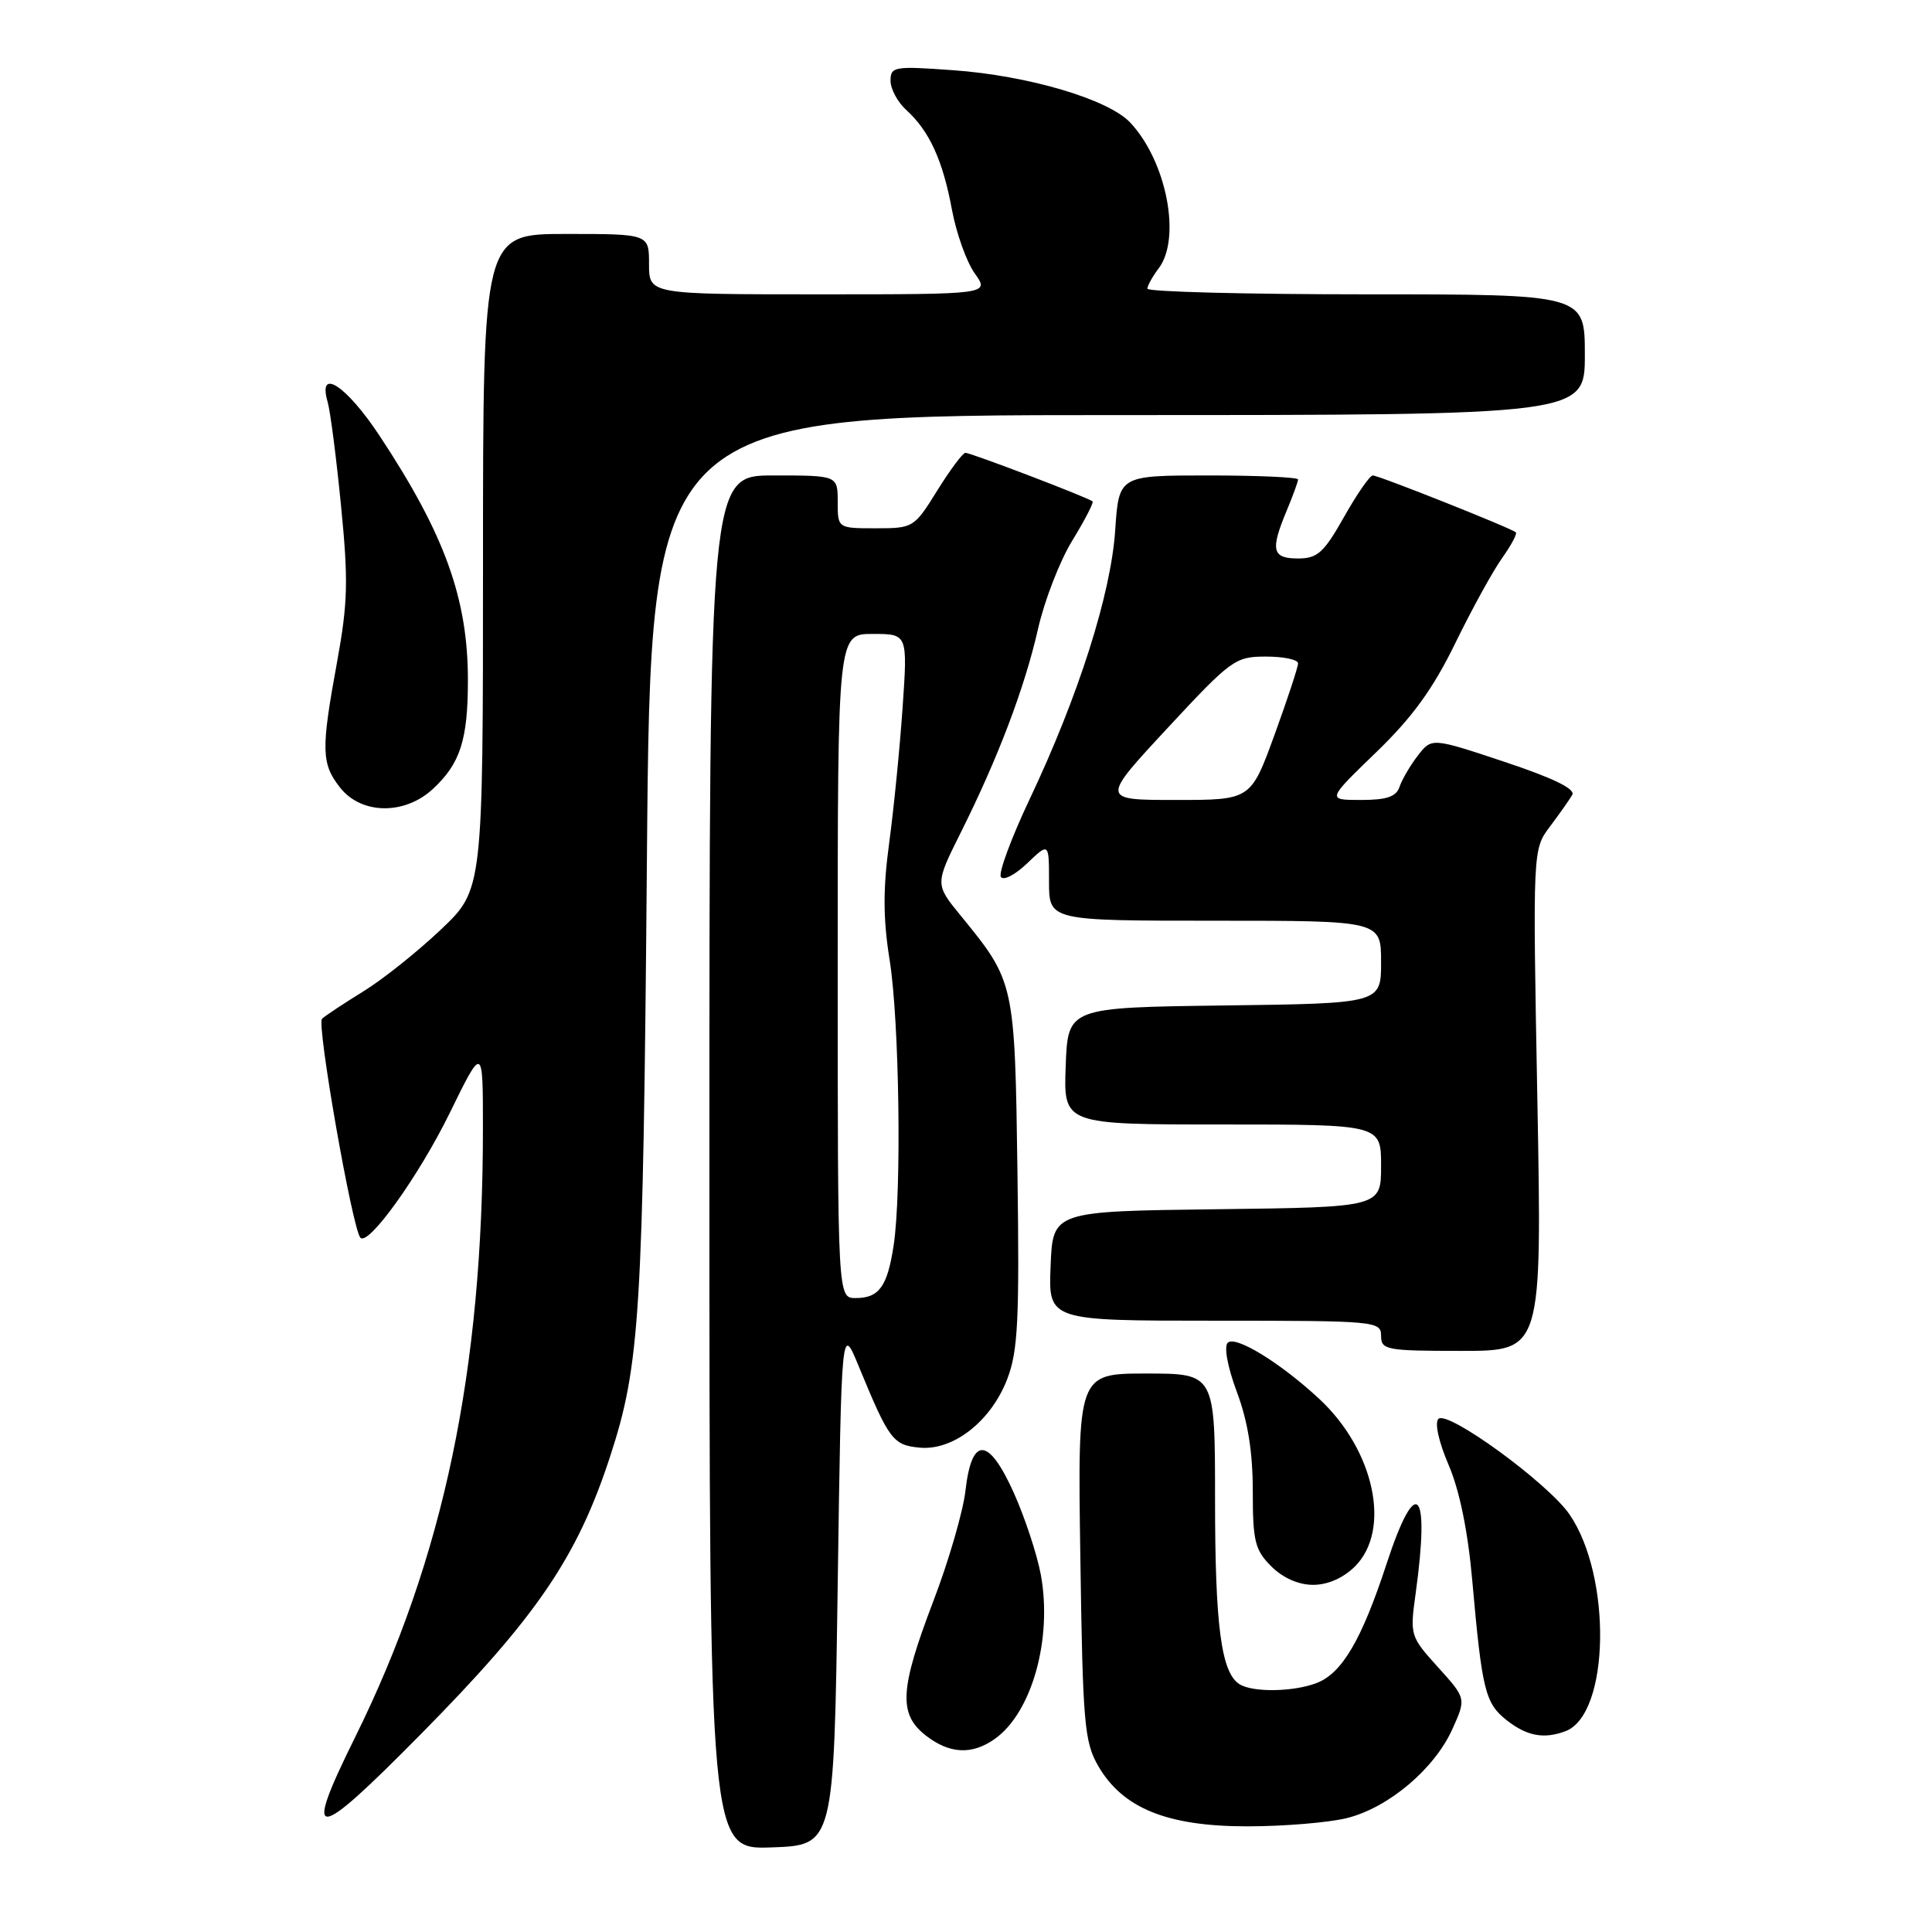 <?xml version="1.0" encoding="UTF-8" standalone="no"?>
<!DOCTYPE svg PUBLIC "-//W3C//DTD SVG 1.1//EN" "http://www.w3.org/Graphics/SVG/1.1/DTD/svg11.dtd" >
<svg xmlns="http://www.w3.org/2000/svg" xmlns:xlink="http://www.w3.org/1999/xlink" version="1.1" viewBox="0 0 256 256">
 <g >
 <path fill="currentColor"
d=" M 111.00 210.00 C 111.50 175.50 111.50 175.50 113.77 181.00 C 117.81 190.80 118.31 191.48 121.85 191.82 C 126.31 192.25 131.34 188.31 133.48 182.69 C 134.89 179.00 135.09 174.90 134.82 155.42 C 134.47 130.14 134.46 130.09 127.30 121.33 C 123.89 117.16 123.89 117.16 127.30 110.33 C 132.25 100.43 135.76 91.17 137.54 83.35 C 138.39 79.58 140.44 74.30 142.09 71.62 C 143.73 68.94 144.94 66.61 144.77 66.44 C 144.32 65.98 128.65 60.00 127.92 60.00 C 127.58 60.00 125.90 62.25 124.19 65.00 C 121.13 69.93 121.01 70.00 116.04 70.00 C 111.00 70.00 111.00 70.00 111.00 66.50 C 111.00 63.00 111.00 63.00 102.50 63.00 C 94.00 63.00 94.00 63.00 94.00 154.04 C 94.00 245.08 94.00 245.08 102.25 244.79 C 110.50 244.50 110.50 244.50 111.00 210.00 Z  M 178.50 240.90 C 184.01 239.51 190.07 234.39 192.45 229.11 C 194.28 225.05 194.28 225.05 190.54 220.91 C 186.86 216.84 186.81 216.68 187.58 211.14 C 189.52 197.14 187.64 195.25 183.72 207.24 C 180.42 217.30 177.82 221.74 174.43 223.02 C 171.34 224.20 165.98 224.27 164.23 223.16 C 161.82 221.63 161.00 215.44 161.00 198.76 C 161.00 182.00 161.00 182.00 151.90 182.00 C 142.79 182.00 142.79 182.00 143.15 206.25 C 143.47 228.40 143.68 230.80 145.52 234.00 C 148.77 239.61 154.66 242.00 165.27 242.00 C 170.13 242.00 176.09 241.50 178.50 240.90 Z  M 55.72 229.83 C 71.08 214.28 76.48 206.37 80.84 193.00 C 84.81 180.84 85.21 174.31 85.72 113.75 C 86.21 55.00 86.21 55.00 148.10 55.00 C 210.00 55.00 210.00 55.00 210.00 47.00 C 210.00 39.00 210.00 39.00 181.00 39.00 C 165.05 39.00 152.01 38.66 152.03 38.25 C 152.05 37.84 152.72 36.63 153.53 35.56 C 156.56 31.56 154.57 21.36 149.76 16.24 C 146.85 13.15 136.25 10.01 126.25 9.30 C 118.48 8.74 118.00 8.82 118.00 10.70 C 118.00 11.79 118.95 13.55 120.10 14.59 C 123.14 17.34 124.93 21.26 126.13 27.75 C 126.71 30.89 128.07 34.70 129.16 36.23 C 131.14 39.00 131.14 39.00 108.57 39.00 C 86.00 39.00 86.00 39.00 86.00 35.00 C 86.00 31.00 86.00 31.00 75.00 31.00 C 64.00 31.00 64.00 31.00 64.00 74.44 C 64.00 117.89 64.00 117.89 58.40 123.19 C 55.32 126.11 50.71 129.79 48.15 131.36 C 45.59 132.94 43.13 134.57 42.67 134.99 C 41.93 135.68 46.68 162.79 47.75 164.00 C 48.80 165.17 55.50 155.82 59.58 147.50 C 63.99 138.50 63.99 138.50 63.99 149.50 C 63.99 181.67 58.78 206.49 47.05 230.20 C 40.07 244.31 41.48 244.25 55.72 229.83 Z  M 131.78 230.44 C 136.72 226.98 139.48 217.16 137.91 208.63 C 137.41 205.96 135.81 201.10 134.35 197.84 C 130.99 190.36 128.76 190.25 127.93 197.51 C 127.62 200.25 125.71 206.84 123.68 212.14 C 119.23 223.80 119.03 227.09 122.63 229.93 C 125.78 232.40 128.75 232.57 131.78 230.44 Z  M 207.46 229.38 C 213.29 227.14 213.62 208.91 207.97 200.67 C 205.14 196.54 191.81 186.81 190.60 188.01 C 190.08 188.53 190.63 191.03 191.94 194.09 C 193.39 197.46 194.50 202.85 195.08 209.40 C 196.38 224.05 196.79 225.69 199.67 227.96 C 202.34 230.05 204.61 230.47 207.46 229.38 Z  M 179.55 207.55 C 184.37 202.72 182.13 192.19 174.84 185.39 C 169.71 180.61 163.69 176.91 162.68 177.92 C 162.16 178.44 162.66 181.14 163.89 184.44 C 165.35 188.33 166.00 192.40 166.00 197.58 C 166.00 204.22 166.28 205.38 168.45 207.55 C 170.00 209.09 172.05 210.00 174.00 210.00 C 175.95 210.00 178.00 209.09 179.55 207.55 Z  M 203.71 145.78 C 203.09 112.57 203.09 112.57 205.37 109.53 C 206.62 107.87 207.95 105.98 208.33 105.33 C 208.79 104.55 205.85 103.11 199.36 100.95 C 189.71 97.74 189.71 97.74 187.87 100.12 C 186.86 101.43 185.77 103.29 185.45 104.25 C 185.01 105.57 183.76 106.00 180.34 106.00 C 175.81 106.00 175.81 106.00 182.32 99.71 C 187.14 95.06 189.86 91.31 192.82 85.25 C 195.02 80.74 197.81 75.67 199.02 73.97 C 200.23 72.27 201.06 70.73 200.86 70.54 C 200.30 70.00 182.70 63.00 181.90 63.00 C 181.51 63.00 179.79 65.48 178.09 68.50 C 175.41 73.25 174.57 74.00 171.99 74.00 C 168.56 74.00 168.30 72.91 170.50 67.65 C 171.32 65.68 172.00 63.82 172.00 63.53 C 172.00 63.24 166.66 63.00 160.13 63.00 C 148.26 63.00 148.26 63.00 147.77 70.25 C 147.21 78.70 142.91 92.21 136.45 105.86 C 134.01 111.01 132.29 115.66 132.62 116.19 C 132.95 116.73 134.52 115.92 136.11 114.39 C 139.00 111.63 139.00 111.63 139.00 116.81 C 139.00 122.00 139.00 122.00 161.00 122.00 C 183.00 122.00 183.00 122.00 183.00 127.48 C 183.00 132.96 183.00 132.96 162.25 133.23 C 141.50 133.50 141.50 133.50 141.21 141.25 C 140.92 149.00 140.92 149.00 161.96 149.00 C 183.00 149.00 183.00 149.00 183.00 154.48 C 183.00 159.96 183.00 159.96 161.25 160.23 C 139.50 160.50 139.50 160.50 139.21 167.75 C 138.91 175.00 138.91 175.00 160.96 175.00 C 182.33 175.00 183.00 175.06 183.00 177.00 C 183.00 178.87 183.67 179.00 193.66 179.00 C 204.32 179.00 204.32 179.00 203.71 145.78 Z  M 57.36 104.54 C 60.99 101.18 62.00 98.04 62.00 90.12 C 62.00 79.32 58.93 70.81 50.30 57.75 C 45.89 51.07 42.07 48.58 43.41 53.25 C 43.77 54.49 44.57 60.69 45.19 67.04 C 46.17 76.92 46.09 79.88 44.67 87.68 C 42.52 99.39 42.57 101.18 45.07 104.37 C 47.89 107.94 53.61 108.02 57.36 104.54 Z  M 111.00 128.00 C 111.00 84.00 111.00 84.00 115.64 84.00 C 120.27 84.00 120.27 84.00 119.60 93.75 C 119.23 99.11 118.43 107.19 117.82 111.70 C 116.99 117.83 117.01 121.75 117.88 127.20 C 119.17 135.21 119.49 157.99 118.41 165.04 C 117.58 170.48 116.48 172.00 113.38 172.00 C 111.00 172.00 111.00 172.00 111.00 128.00 Z  M 154.68 96.50 C 163.15 87.38 163.67 87.00 167.75 87.00 C 170.09 87.00 172.00 87.40 172.00 87.90 C 172.00 88.39 170.59 92.67 168.87 97.40 C 165.73 106.00 165.73 106.00 155.80 106.00 C 145.86 106.00 145.86 106.00 154.68 96.50 Z "/>
</g>
</svg>